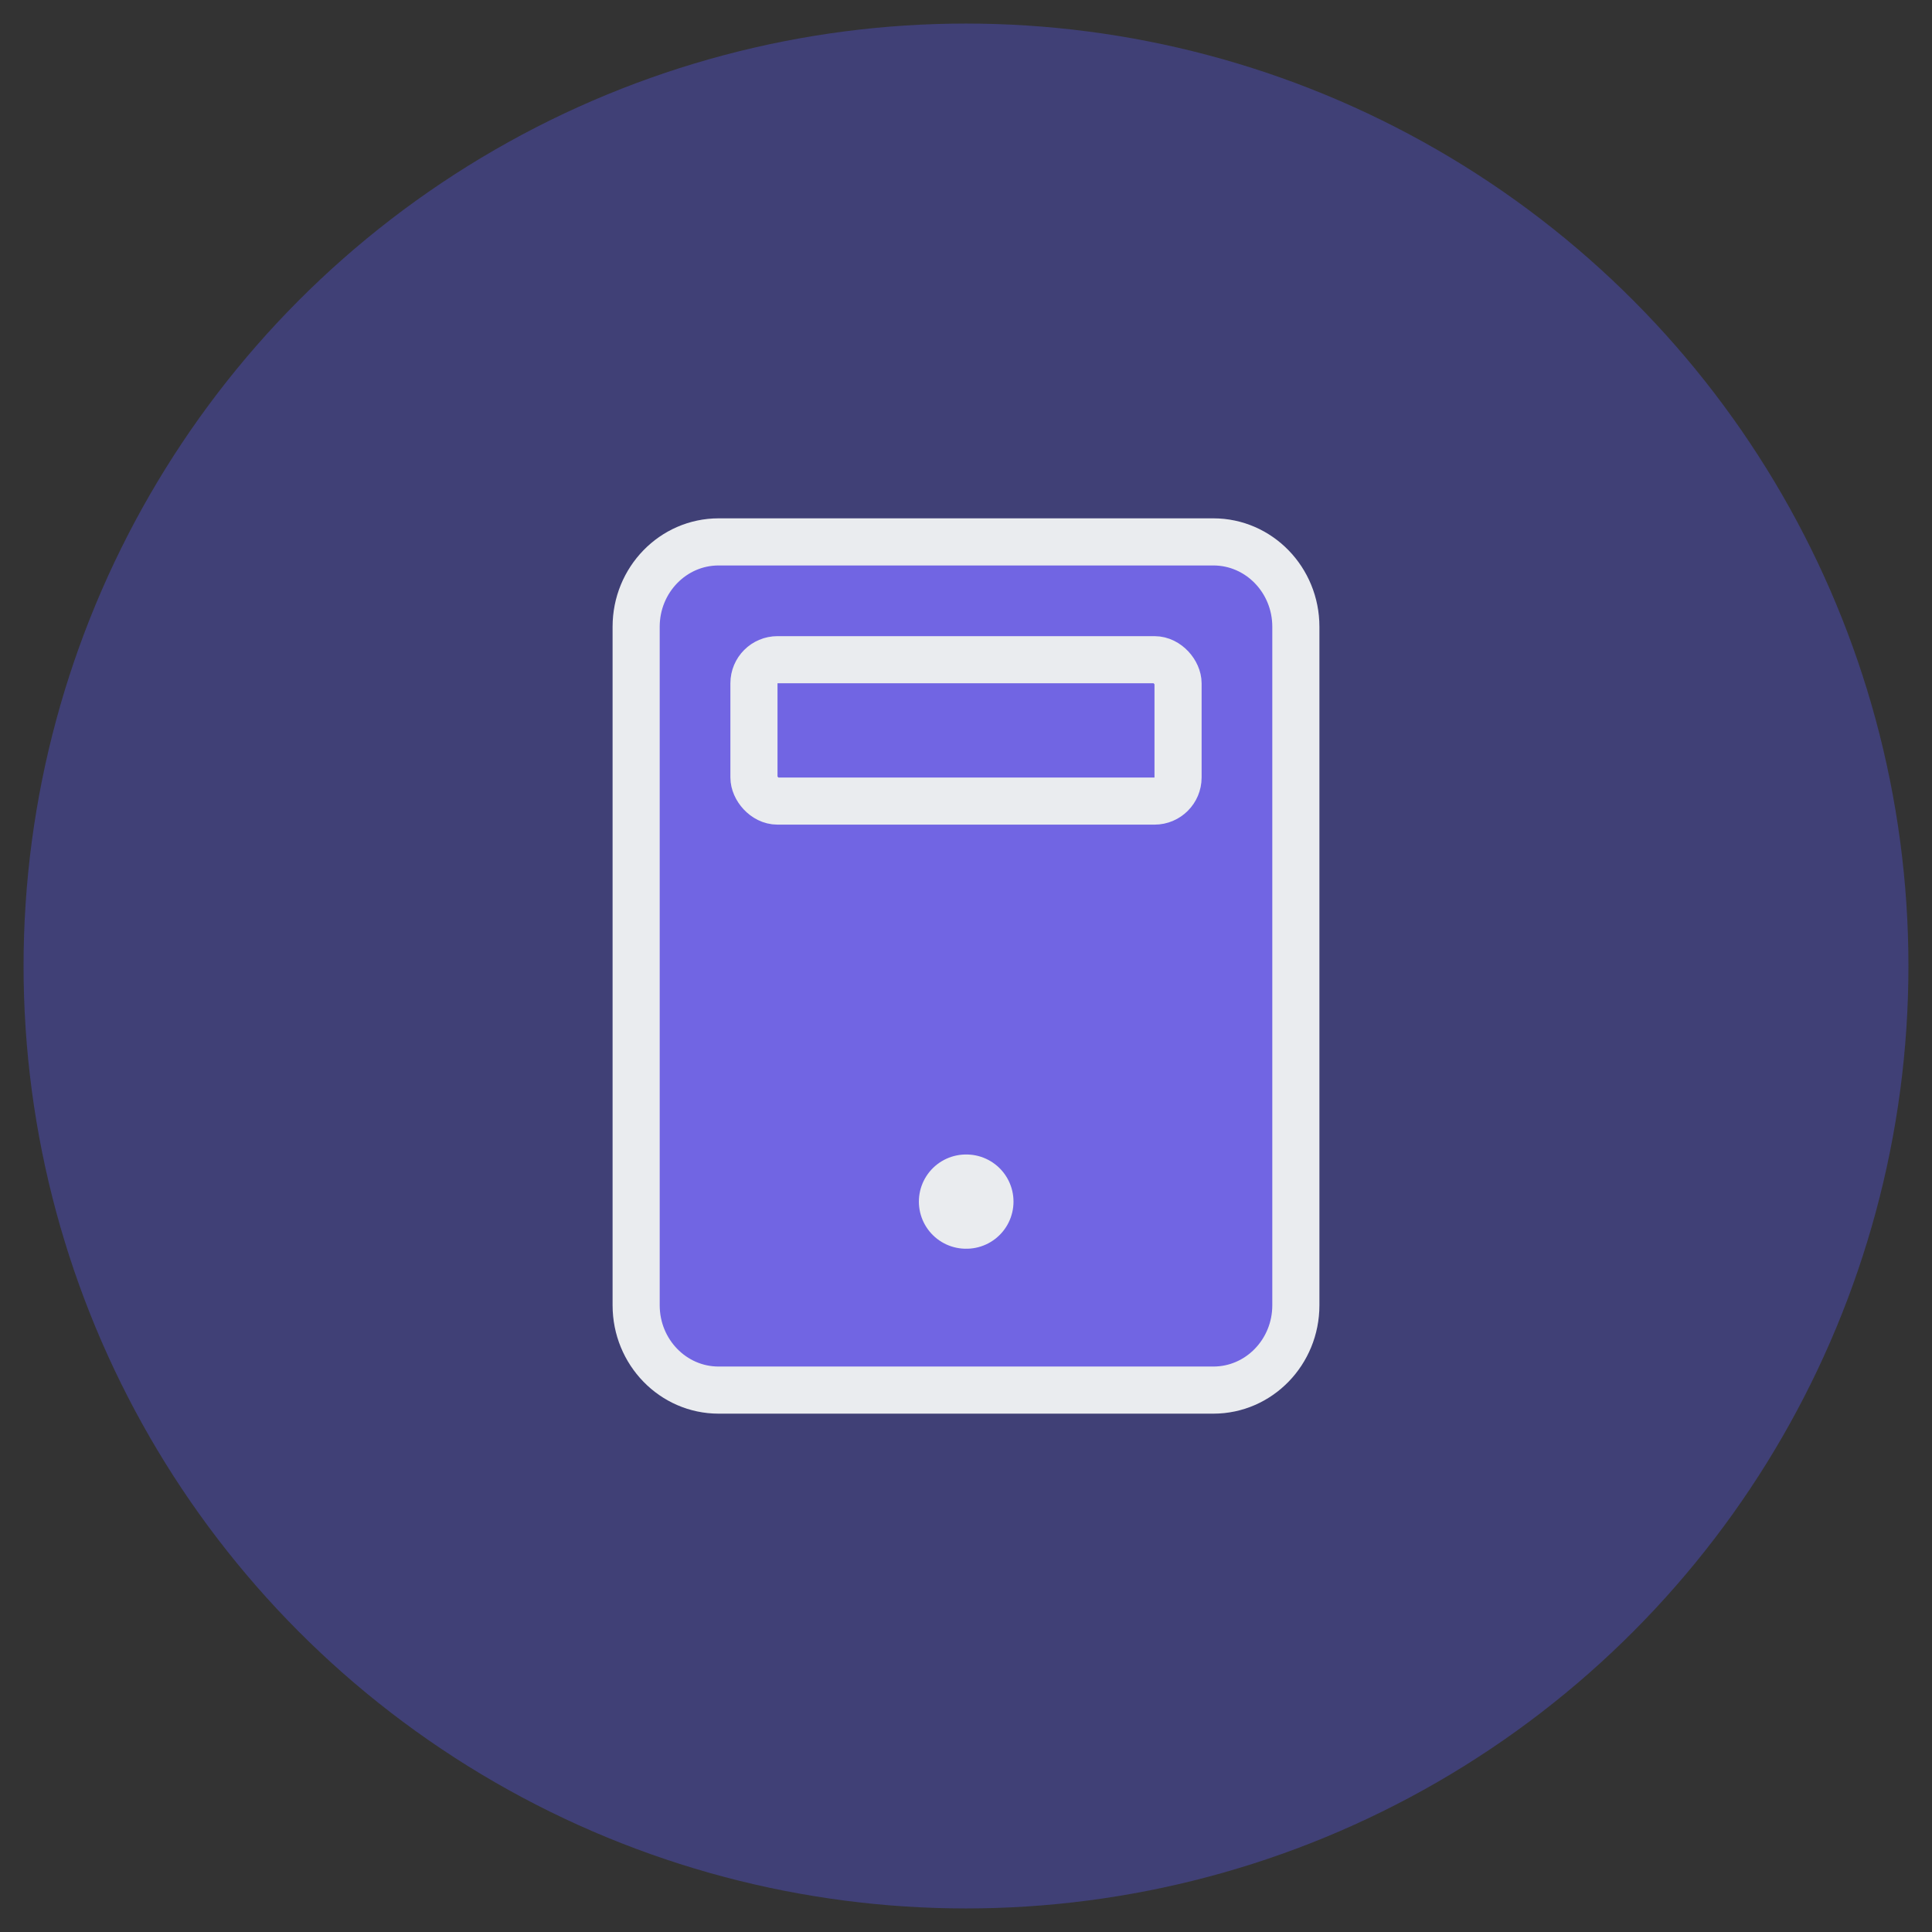 <svg width="41" height="41" viewBox="0 0 41 41" fill="none" xmlns="http://www.w3.org/2000/svg">
<rect x="0" y="0" width="41" height="41" fill="#333333" stroke="none"/>
<circle cx="20.5" cy="20.5" r="20" fill="#404076"/>
<path d="M25.75 11.5H15.25C14.284 11.5 13.5 12.306 13.5 13.3V27.7C13.5 28.694 14.284 29.5 15.25 29.5H25.75C26.716 29.5 27.5 28.694 27.5 27.7V13.3C27.5 12.306 26.716 11.5 25.75 11.5Z" fill="#7165E3" stroke="#EAECEF" stroke-linecap="round" stroke-linejoin="round"/>
<path d="M20.5 25.5H20.508" stroke="#EAECEF" stroke-width="2" stroke-linecap="round" stroke-linejoin="round"/>
<rect x="16" y="14" width="9" height="3" rx="0.5" stroke="#EAECEF"/>
</svg>
